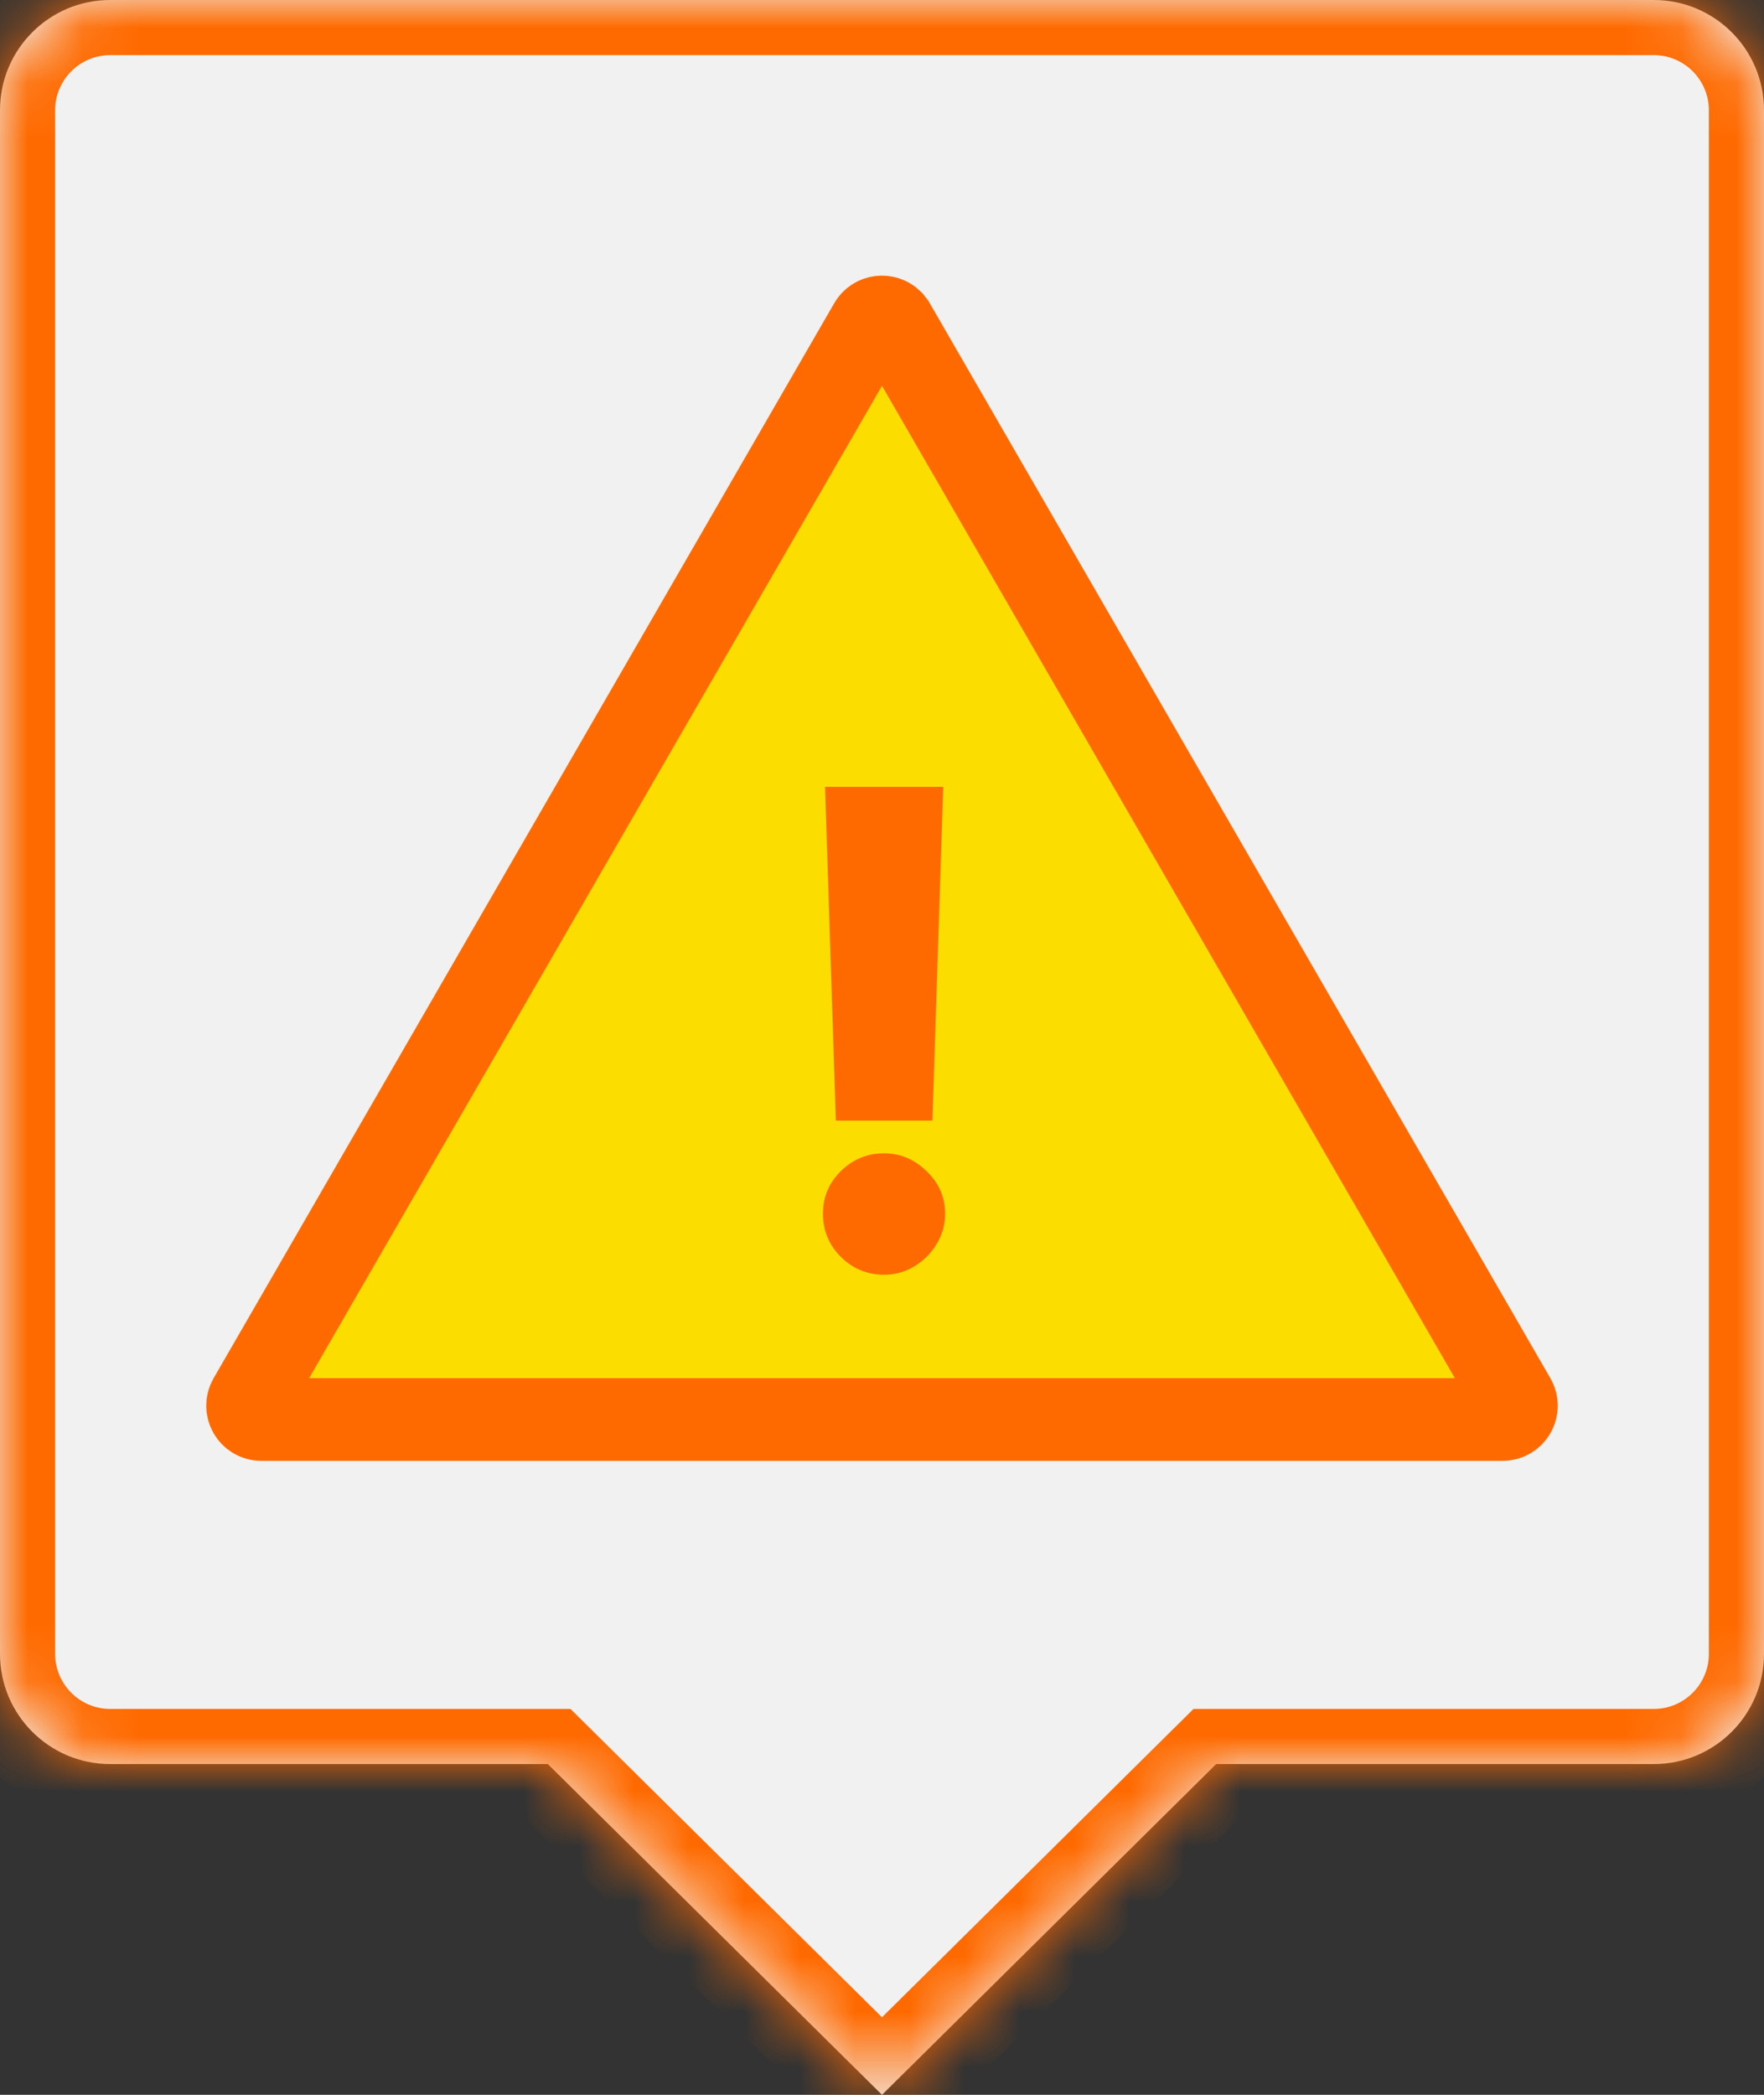 <svg width="32" height="38" viewBox="0 0 32 38" fill="none" xmlns="http://www.w3.org/2000/svg">
<rect x="0" y="0" width="32" height="38" fill="#333333" stroke="none"/>
<mask id="path-1-inside-1_4_9" fill="white">
<path d="M16 38L9.938 32H2C0.895 32 0 31.105 0 30V2C0 0.895 0.895 0 2 0H30C31.105 0 32 0.895 32 2V30C32 31.105 31.105 32 30 32H22.062L16 38Z"/>
</mask>
<path d="M16 38L9.938 32H2C0.895 32 0 31.105 0 30V2C0 0.895 0.895 0 2 0H30C31.105 0 32 0.895 32 2V30C32 31.105 31.105 32 30 32H22.062L16 38Z" fill="#F1F1F1"/>
<path d="M16 38L15.297 38.711L16 39.407L16.703 38.711L16 38ZM9.938 32L10.641 31.289L10.349 31H9.938V32ZM22.062 32V31H21.651L21.359 31.289L22.062 32ZM16 38L16.703 37.289L10.641 31.289L9.938 32L9.234 32.711L15.297 38.711L16 38ZM9.938 32V31H2V32V33H9.938V32ZM2 32V31C1.448 31 1 30.552 1 30H0H-1C-1 31.657 0.343 33 2 33V32ZM0 30H1V2H0H-1V30H0ZM0 2H1C1 1.448 1.448 1 2 1V0V-1C0.343 -1 -1 0.343 -1 2H0ZM2 0V1H30V0V-1H2V0ZM30 0V1C30.552 1 31 1.448 31 2H32H33C33 0.343 31.657 -1 30 -1V0ZM32 2H31V30H32H33V2H32ZM32 30H31C31 30.552 30.552 31 30 31V32V33C31.657 33 33 31.657 33 30H32ZM30 32V31H22.062V32V33H30V32ZM22.062 32L21.359 31.289L15.297 37.289L16 38L16.703 38.711L22.766 32.711L22.062 32Z" fill="#FF6A00" mask="url(#path-1-inside-1_4_9)"/>
<path d="M15.783 5.875C15.867 5.729 16.062 5.711 16.174 5.82L16.217 5.875L27.475 25.375C27.571 25.541 27.451 25.75 27.259 25.75H4.741C4.549 25.75 4.429 25.541 4.525 25.375L15.783 5.875Z" fill="#FBDE00" stroke="#FF6A00" stroke-width="1.5"/>
<path d="M17.111 14.273L16.915 20.328H15.163L14.967 14.273H17.111ZM16.037 23.124C15.733 23.124 15.472 23.016 15.253 22.8C15.037 22.584 14.929 22.322 14.929 22.016C14.929 21.715 15.037 21.457 15.253 21.244C15.472 21.028 15.733 20.921 16.037 20.921C16.329 20.921 16.587 21.028 16.808 21.244C17.033 21.457 17.145 21.715 17.145 22.016C17.145 22.22 17.092 22.406 16.987 22.574C16.885 22.741 16.75 22.875 16.582 22.974C16.418 23.074 16.236 23.124 16.037 23.124Z" fill="#FF6A00"/>
</svg>
